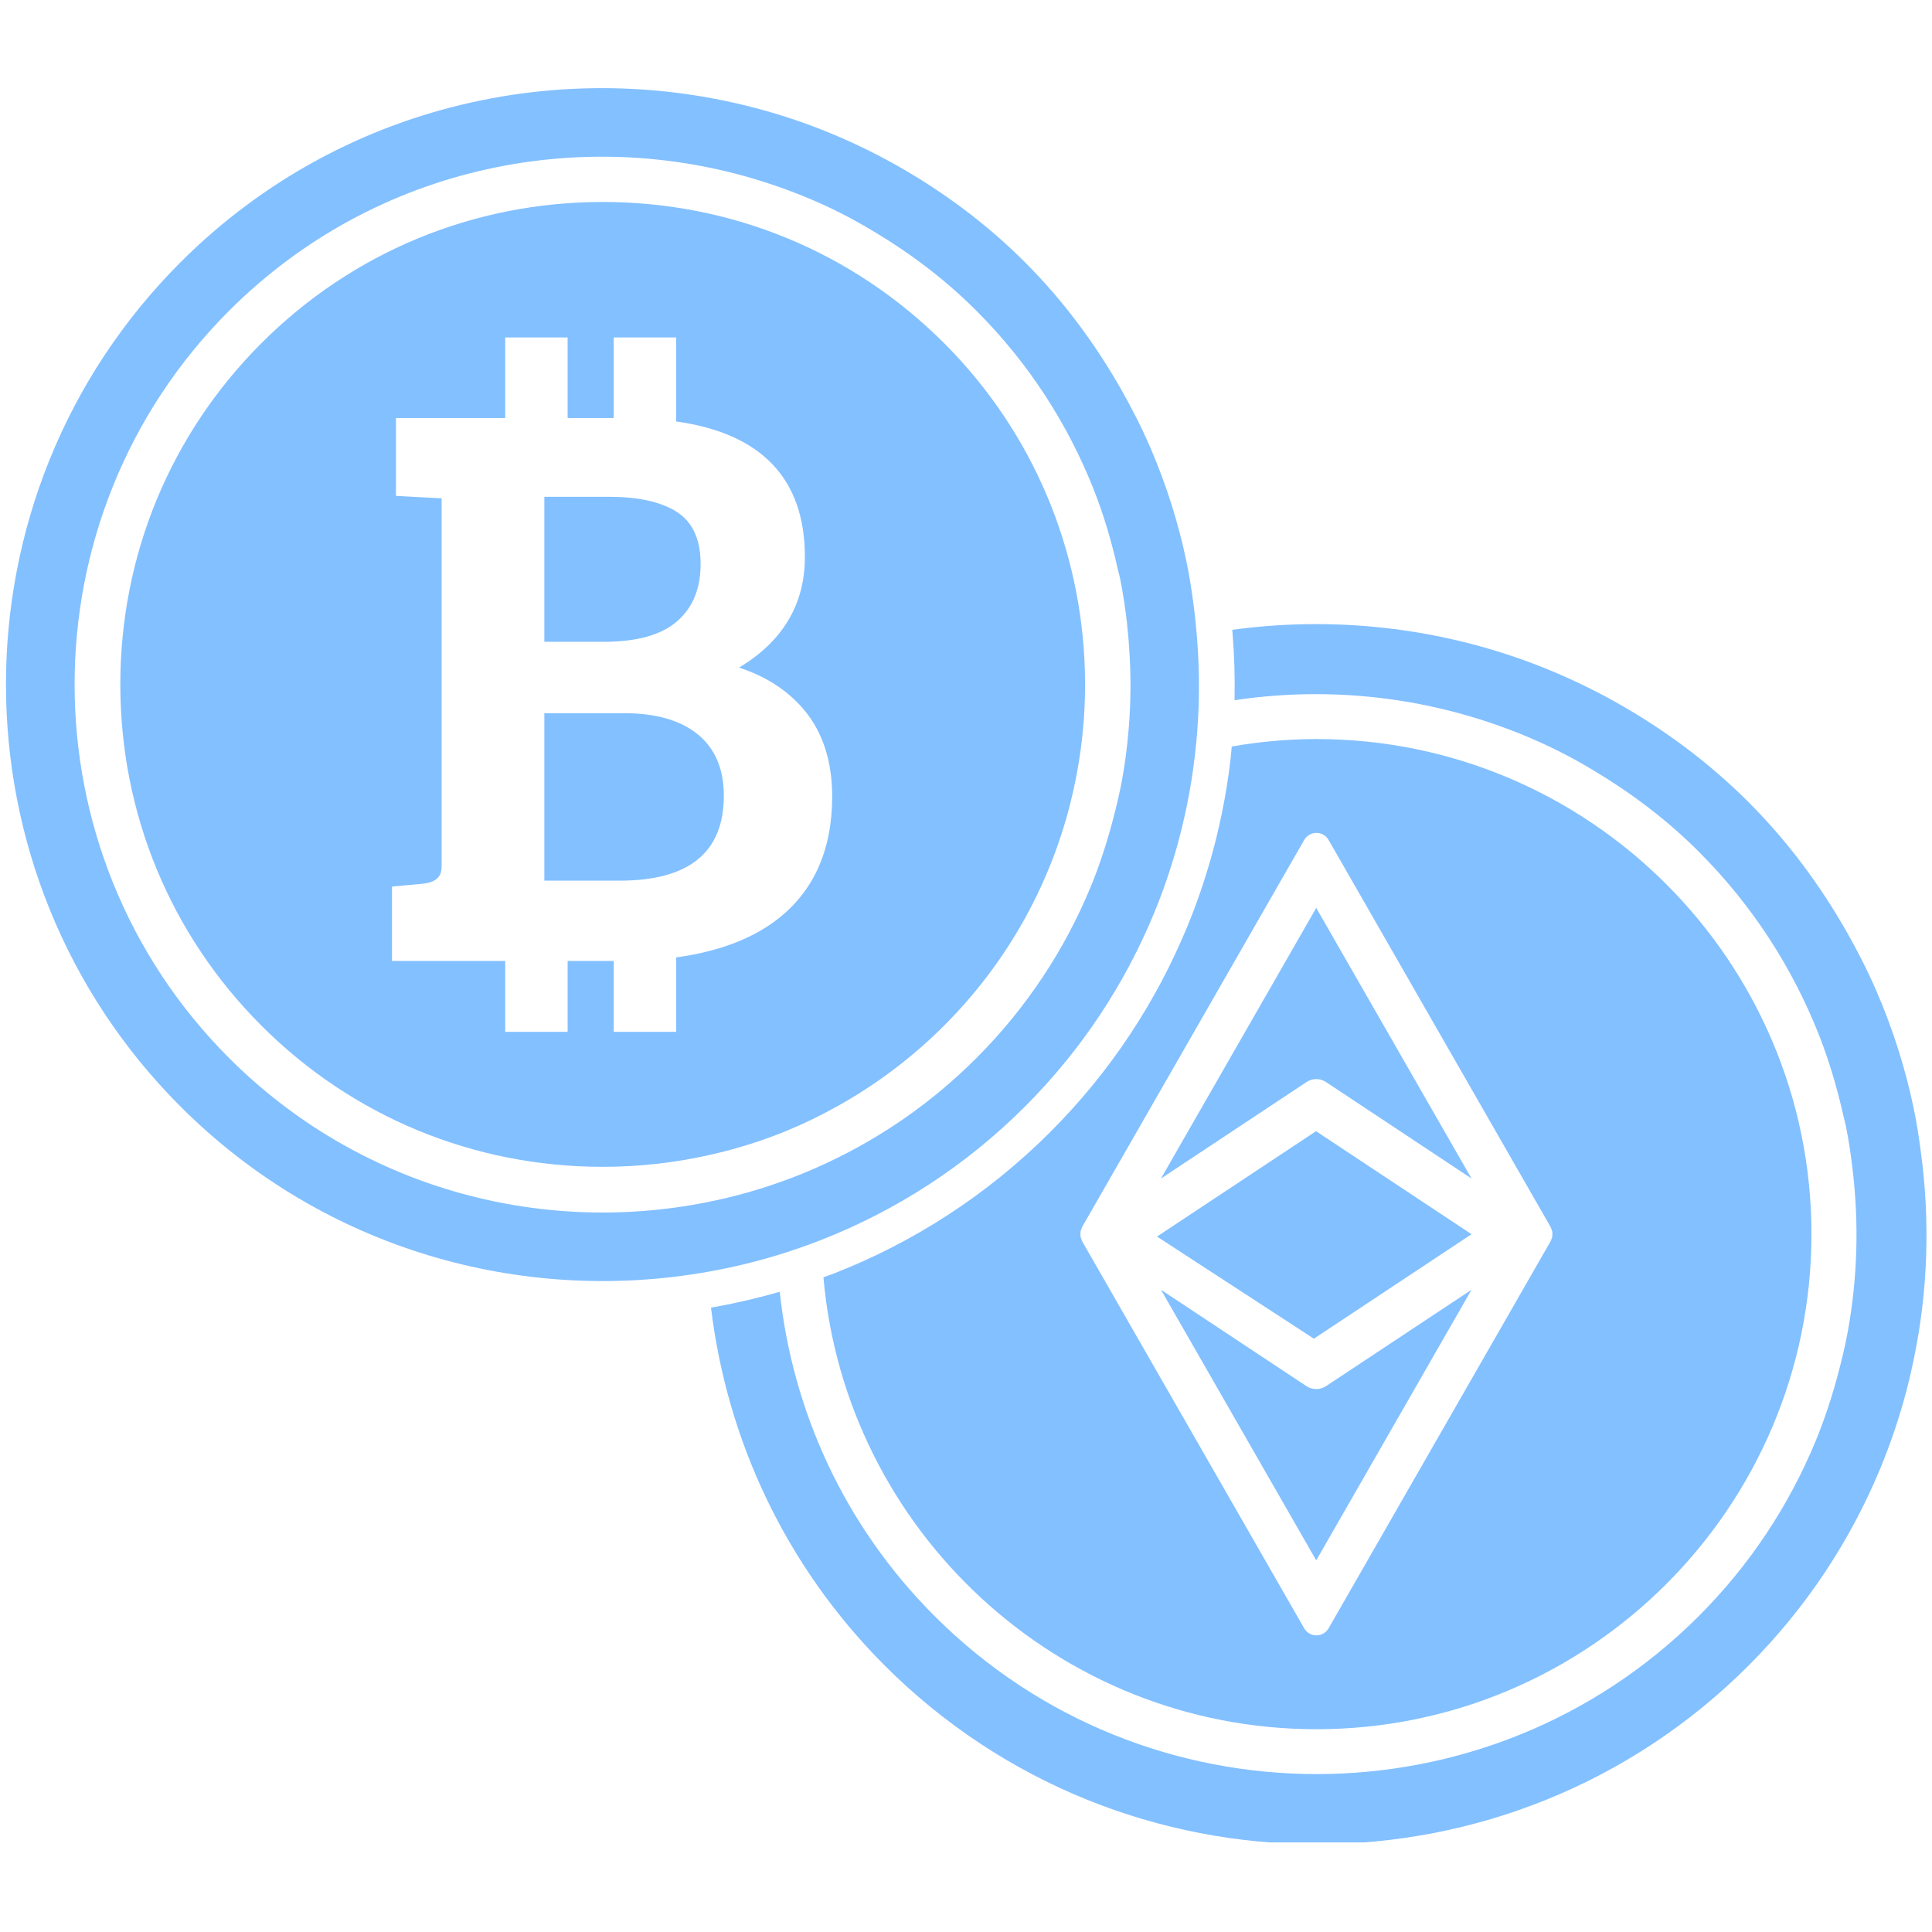 <svg xmlns="http://www.w3.org/2000/svg" xmlns:xlink="http://www.w3.org/1999/xlink" width="500" zoomAndPan="magnify" viewBox="0 0 375 375" height="500" preserveAspectRatio="xMidYMid meet" version="1.0"><defs><clipPath id="67fd32ee68"><path d="M 1.16 17.109 L 373.941 17.109 L 373.941 357.609 L 1.16 357.609 Z M 1.16 17.109 " clip-rule="nonzero"/></clipPath></defs><path fill="#83c0ff" d="M 257.367 269.059 L 285.621 250.34 L 255.48 302.867 L 225.344 250.34 L 253.598 269.059 C 254.723 269.801 256.25 269.801 257.367 269.059 " fill-opacity="1" fill-rule="nonzero"/><path fill="#83c0ff" d="M 285.621 239.559 L 255.441 219.562 L 224.574 240.016 L 255.023 259.84 Z M 253.605 210.02 L 225.344 228.75 L 255.48 176.223 L 285.621 228.75 L 257.367 210.02 C 256.223 209.258 254.742 209.258 253.605 210.02 " fill-opacity="1" fill-rule="nonzero"/><path fill="#83c0ff" d="M 209.73 239.043 C 209.762 238.859 209.844 238.699 209.914 238.527 C 209.953 238.414 209.965 238.293 210.023 238.184 L 253.141 163.043 C 253.629 162.191 254.527 161.664 255.512 161.664 C 256.496 161.664 257.395 162.191 257.883 163.043 L 300.988 238.184 C 301.059 238.293 301.059 238.414 301.109 238.527 C 301.18 238.699 301.25 238.859 301.293 239.043 C 301.324 239.215 301.312 239.379 301.312 239.539 C 301.312 239.711 301.324 239.875 301.293 240.035 C 301.25 240.219 301.18 240.391 301.109 240.562 C 301.059 240.676 301.059 240.797 300.988 240.898 L 257.883 316.047 C 257.395 316.898 256.496 317.426 255.512 317.426 C 254.527 317.426 253.629 316.898 253.141 316.047 L 210.023 240.898 C 209.965 240.797 209.953 240.676 209.914 240.551 C 209.844 240.379 209.762 240.219 209.73 240.047 C 209.699 239.875 209.711 239.711 209.711 239.539 C 209.711 239.379 209.699 239.215 209.73 239.043 Z M 255.512 335.641 C 308.496 335.641 351.602 292.535 351.602 239.539 C 351.602 186.555 308.496 143.449 255.512 143.449 C 249.91 143.449 244.43 143.965 239.078 144.898 C 239.008 145.656 238.957 146.43 238.867 147.188 C 238.453 150.793 237.883 154.379 237.145 157.938 C 236.547 160.824 235.859 163.699 235.047 166.547 C 233.77 171.055 232.25 175.512 230.438 179.879 C 224.461 194.367 215.625 207.953 203.863 219.715 C 191.555 232.023 177.25 241.141 161.996 247.129 C 161.277 247.402 160.555 247.652 159.828 247.926 C 164.094 296.992 205.355 335.641 255.512 335.641 " fill-opacity="1" fill-rule="nonzero"/><g clip-path="url(#67fd32ee68)"><path fill="#83c0ff" d="M 371.488 263.711 C 370.91 266.496 370.254 269.262 369.473 272.02 C 368.234 276.363 366.766 280.66 365.023 284.875 C 359.25 298.855 350.719 311.965 339.375 323.309 C 293.168 369.527 217.969 369.516 171.75 323.309 C 152.281 303.84 141.066 279.223 138.004 253.805 C 138.188 253.762 138.379 253.742 138.574 253.711 C 142.867 252.941 147.133 251.949 151.348 250.734 C 153.809 273.73 163.797 296.078 181.387 313.664 C 222.281 354.574 288.84 354.574 329.738 313.676 C 339.758 303.656 347.277 292.098 352.391 279.77 C 354.145 275.523 355.562 271.176 356.738 266.781 C 357.488 263.965 358.168 261.148 358.684 258.293 C 360.535 248.027 360.832 237.555 359.613 227.211 C 359.281 224.312 358.863 221.414 358.277 218.547 C 358.137 217.84 357.922 217.152 357.77 216.441 C 356.574 211.121 355.035 205.875 353.008 200.758 C 347.902 187.844 340.164 175.746 329.738 165.312 C 323.602 159.172 316.832 154.078 309.711 149.781 C 307.188 148.25 304.613 146.812 301.992 145.527 C 297.848 143.48 293.594 141.746 289.266 140.289 C 273.25 134.879 256.191 133.422 239.625 135.914 C 239.719 131.547 239.586 127.168 239.23 122.812 C 239.211 122.621 239.191 122.438 239.18 122.246 C 257.418 119.754 276.117 121.465 293.715 127.422 C 298 128.871 302.215 130.582 306.348 132.539 C 308.902 133.746 311.422 135.043 313.906 136.449 C 323.012 141.594 331.625 147.926 339.375 155.676 C 347.043 163.348 353.305 171.855 358.43 180.844 C 360.586 184.641 362.555 188.512 364.266 192.473 C 367.406 199.766 369.805 207.305 371.418 214.984 C 372.023 217.848 372.461 220.738 372.844 223.633 C 374.641 236.957 374.223 250.512 371.488 263.711 Z M 44.469 205.367 C 4.484 165.383 4.484 100.312 44.469 60.316 C 72.957 31.828 114.137 23.754 149.938 35.852 C 154.184 37.281 158.336 38.973 162.391 40.969 C 164.953 42.234 167.465 43.633 169.938 45.133 C 176.906 49.324 183.523 54.32 189.52 60.316 C 199.711 70.52 207.277 82.352 212.273 94.973 C 214.25 99.969 215.758 105.105 216.922 110.312 C 217.074 111 217.289 111.668 217.422 112.367 C 217.996 115.176 218.402 118 218.738 120.836 C 218.961 122.805 219.121 124.77 219.234 126.742 C 219.527 131.555 219.488 136.379 219.102 141.18 C 218.84 144.512 218.422 147.848 217.824 151.16 C 217.824 151.18 217.816 151.199 217.816 151.23 C 217.309 154.016 216.648 156.773 215.91 159.516 C 214.766 163.824 213.379 168.066 211.664 172.223 C 206.672 184.277 199.305 195.582 189.52 205.367 C 180.84 214.062 170.961 220.848 160.414 225.762 C 157.387 227.18 154.305 228.438 151.176 229.531 C 146.617 231.141 141.965 232.406 137.254 233.34 C 104.727 239.855 69.633 230.535 44.469 205.367 Z M 159.441 240.652 C 173.836 235.012 187.332 226.398 198.941 214.789 C 210.035 203.695 218.371 190.891 224.016 177.215 C 225.719 173.094 227.156 168.898 228.359 164.645 C 229.121 161.957 229.781 159.242 230.336 156.52 C 231.035 153.156 231.574 149.77 231.957 146.379 C 232.312 143.328 232.547 140.27 232.648 137.211 C 232.809 132.598 232.688 127.98 232.301 123.379 C 232.141 121.363 231.938 119.348 231.664 117.332 C 231.289 114.508 230.863 111.691 230.266 108.883 C 228.695 101.375 226.344 94 223.277 86.871 C 221.605 83 219.68 79.211 217.57 75.504 C 212.559 66.711 206.43 58.391 198.941 50.895 C 191.363 43.316 182.945 37.129 174.039 32.094 C 171.609 30.727 169.148 29.457 166.645 28.273 C 162.602 26.359 158.488 24.688 154.297 23.27 C 113.812 9.57 67.254 18.691 35.047 50.895 C -10.137 96.078 -10.137 169.605 35.047 214.789 C 62.824 242.57 101.312 253.246 137.348 246.863 C 141.875 246.062 146.375 245 150.812 243.652 C 153.719 242.77 156.594 241.77 159.441 240.652 " fill-opacity="1" fill-rule="nonzero"/></g><path fill="#83c0ff" d="M 135.441 142.539 C 132.07 139.793 127.277 138.426 121.059 138.426 L 105.656 138.426 L 105.656 170.934 L 120.277 170.934 C 133.762 170.934 140.496 165.434 140.496 154.441 C 140.496 149.266 138.816 145.305 135.441 142.539 Z M 131.25 185.828 C 139.402 184.723 146.039 182.219 150.973 178.371 C 157.973 172.93 161.527 164.926 161.527 154.602 C 161.527 147.766 159.695 142.113 156.09 137.809 C 152.938 134.047 148.691 131.281 143.445 129.582 C 151.934 124.496 156.23 117.273 156.23 108.102 C 156.23 92.957 147.832 84.125 131.25 81.805 L 131.25 65.504 L 119.121 65.504 L 119.121 81.145 L 110.176 81.145 L 110.176 65.504 L 98.059 65.504 L 98.059 81.145 L 76.855 81.145 L 76.855 96.25 L 85.719 96.727 L 85.719 168.137 C 85.719 169.535 85.305 171.188 82.082 171.531 L 76.086 172.078 L 76.086 186.516 L 98.059 186.516 L 98.059 200.281 L 110.176 200.281 L 110.176 186.516 L 119.121 186.516 L 119.121 200.281 L 131.25 200.281 Z M 152.613 219.52 C 147.934 221.438 143.082 222.957 138.105 224.09 C 131.27 225.66 124.195 226.48 116.996 226.48 C 91.941 226.48 68.418 216.754 50.75 199.086 C 33.082 181.418 23.355 157.895 23.355 132.844 C 23.355 107.789 33.082 84.266 50.75 66.598 C 68.418 48.93 91.941 39.203 116.996 39.203 C 142.047 39.203 165.57 48.93 183.238 66.598 C 200.754 84.113 209.844 106.887 210.562 129.875 C 210.723 134.969 210.48 140.066 209.812 145.121 C 209.324 148.871 208.605 152.586 207.664 156.266 C 203.633 171.969 195.508 186.82 183.238 199.086 C 177.059 205.266 170.141 210.453 162.715 214.617 C 159.441 216.453 156.078 218.094 152.613 219.52 Z M 117.168 124.574 L 105.656 124.574 L 105.656 96.434 L 118.262 96.434 C 123.953 96.434 128.34 97.414 131.398 99.383 C 134.461 101.355 135.988 104.719 135.988 109.492 C 135.988 114.262 134.461 117.973 131.398 120.613 C 128.34 123.258 123.598 124.574 117.168 124.574 " fill-opacity="1" fill-rule="nonzero"/></svg>